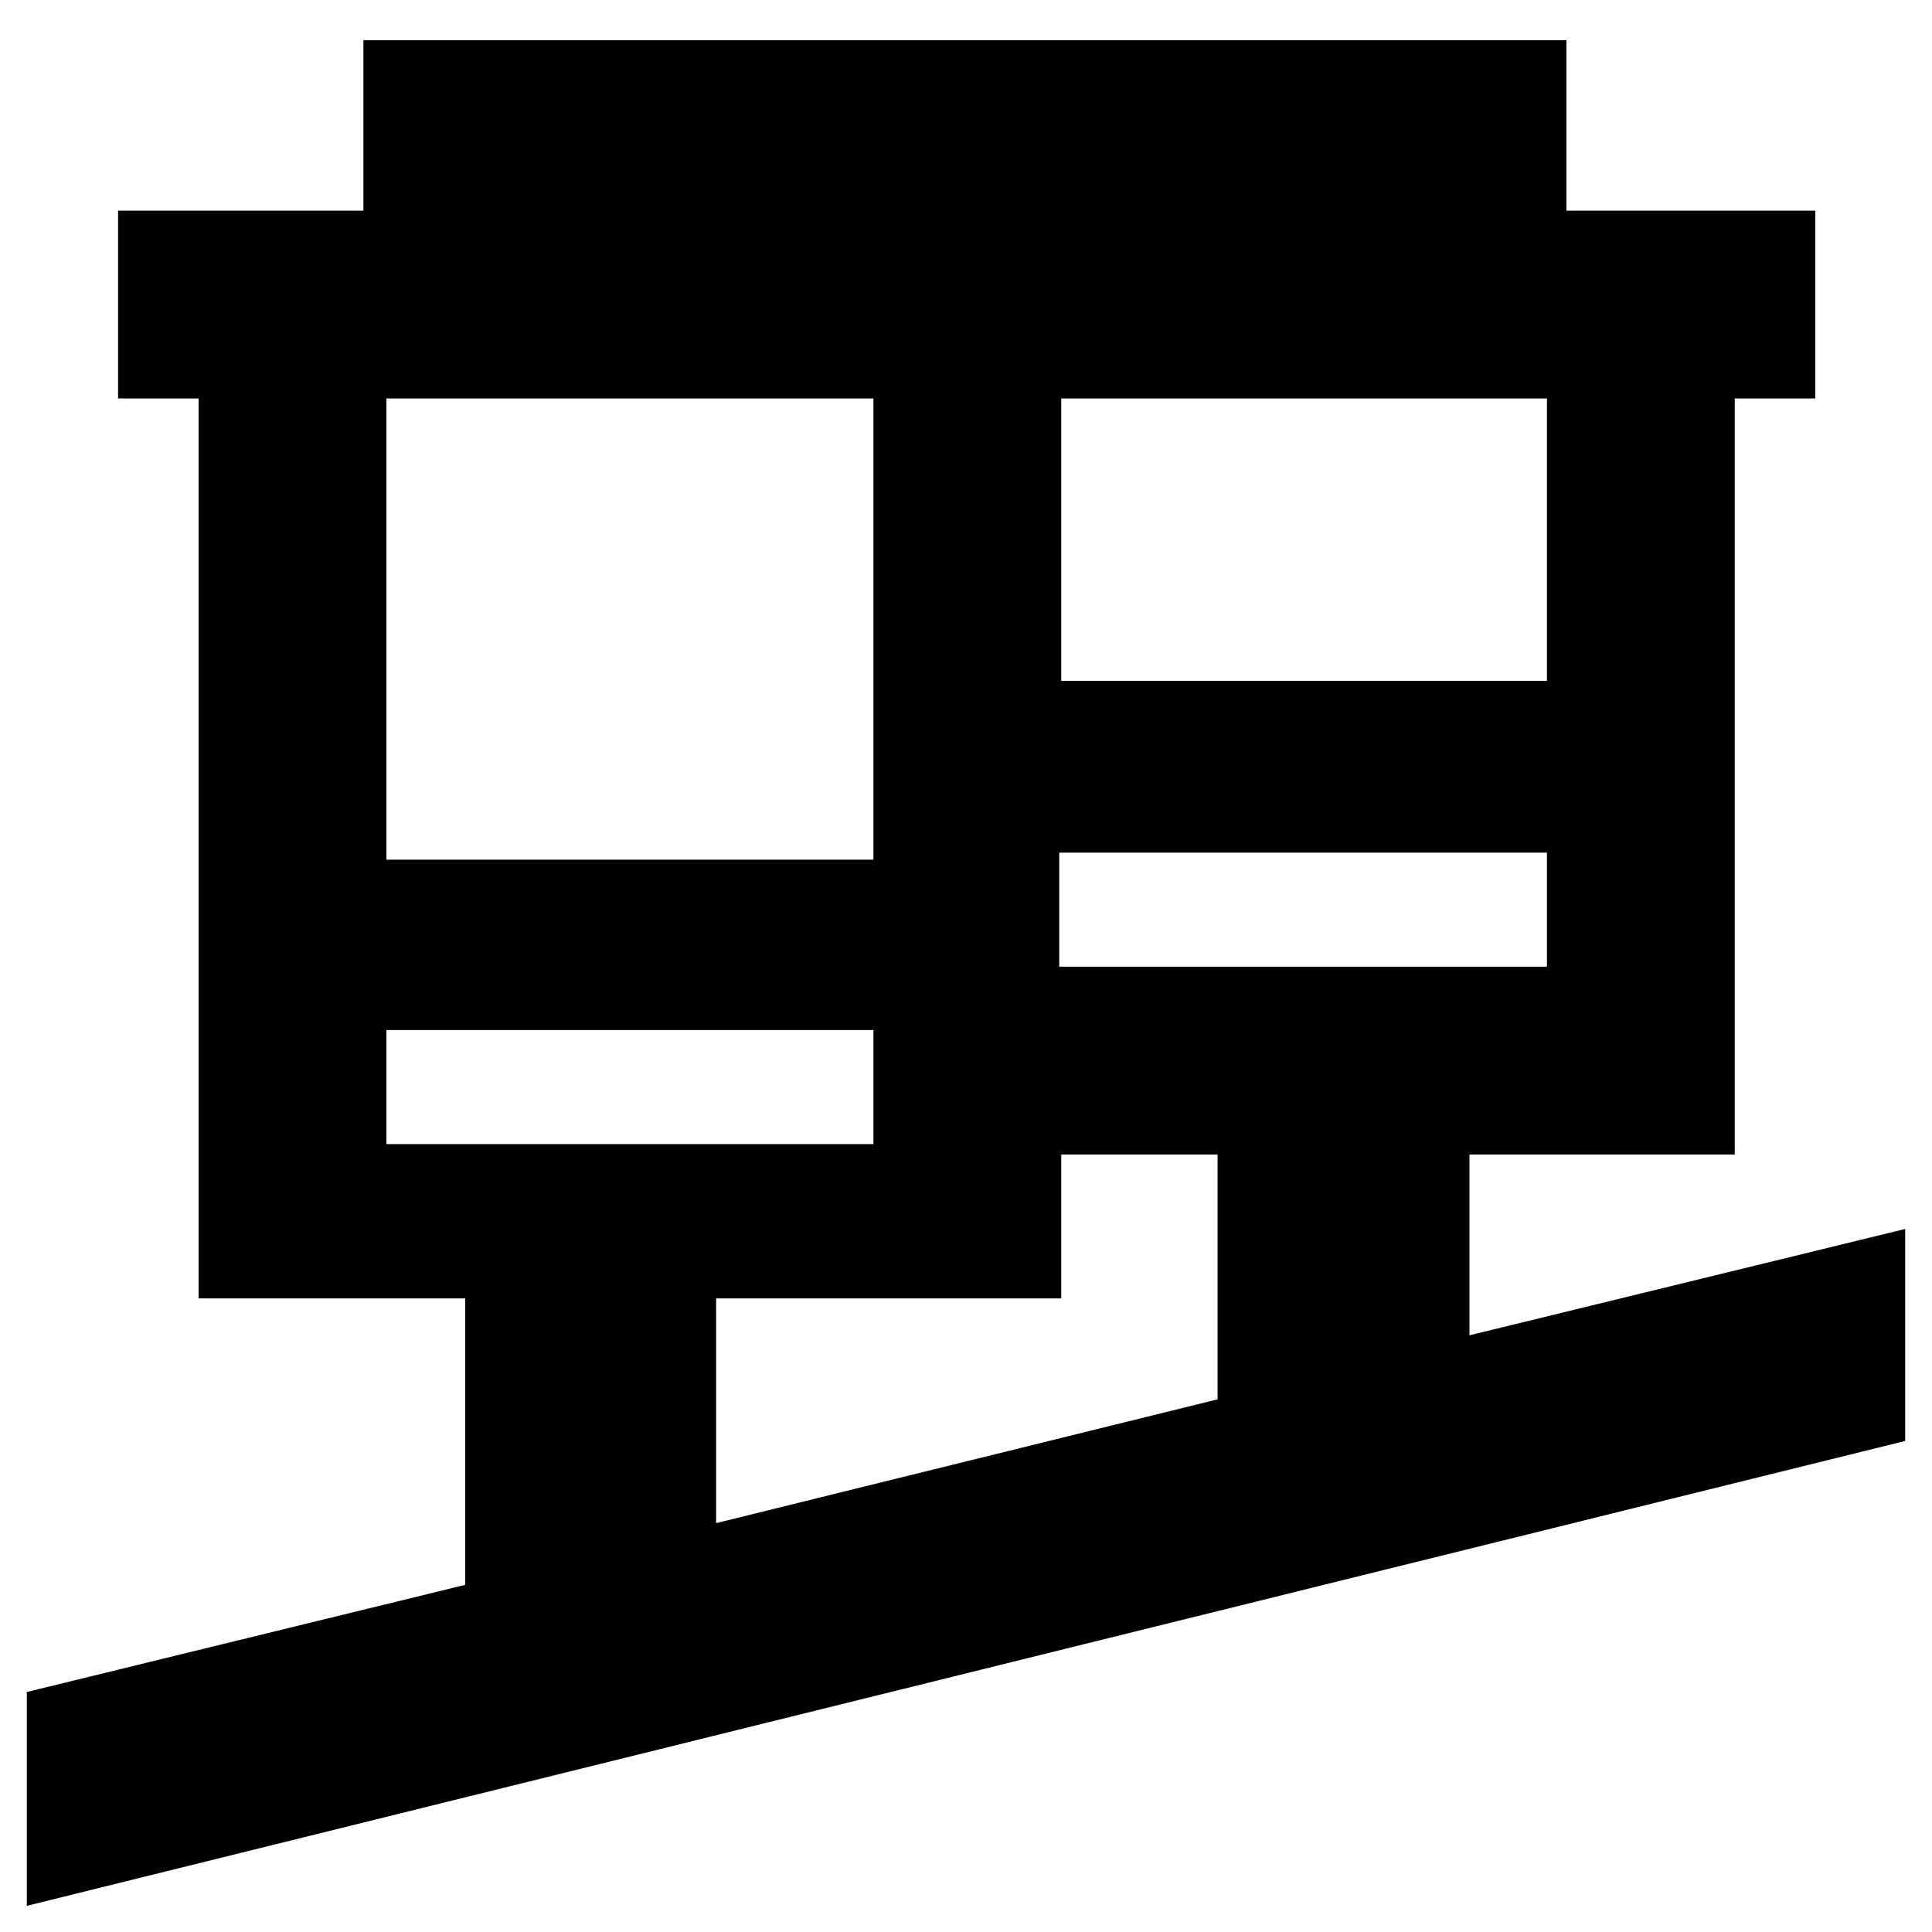 <svg xmlns="http://www.w3.org/2000/svg" height="40" viewBox="0 -960 960 960" width="40"><path d="M13.33-13v-106.26l217.84-53.24v-142.33H98.67V-762h-40v-93.33h121.91V-940h597.75v84.67H902V-762h-40v375.67H730.17v89.83l216.5-52.83V-244L13.33-13Zm342.5-190.17L605-264.67v-121.66h-77.67v71.5h-171.5v111.66ZM192-391.5h242v-56.67H192v56.67Zm334.33-88.17h242.34v-56.66H526.33v56.66ZM192-532.83h242V-762H192v229.17Zm335.33-88.84h241.34V-762H527.33v140.33ZM434-391.5v-56.67 56.67Zm92.33-88.17v-56.66 56.66Z"/></svg>